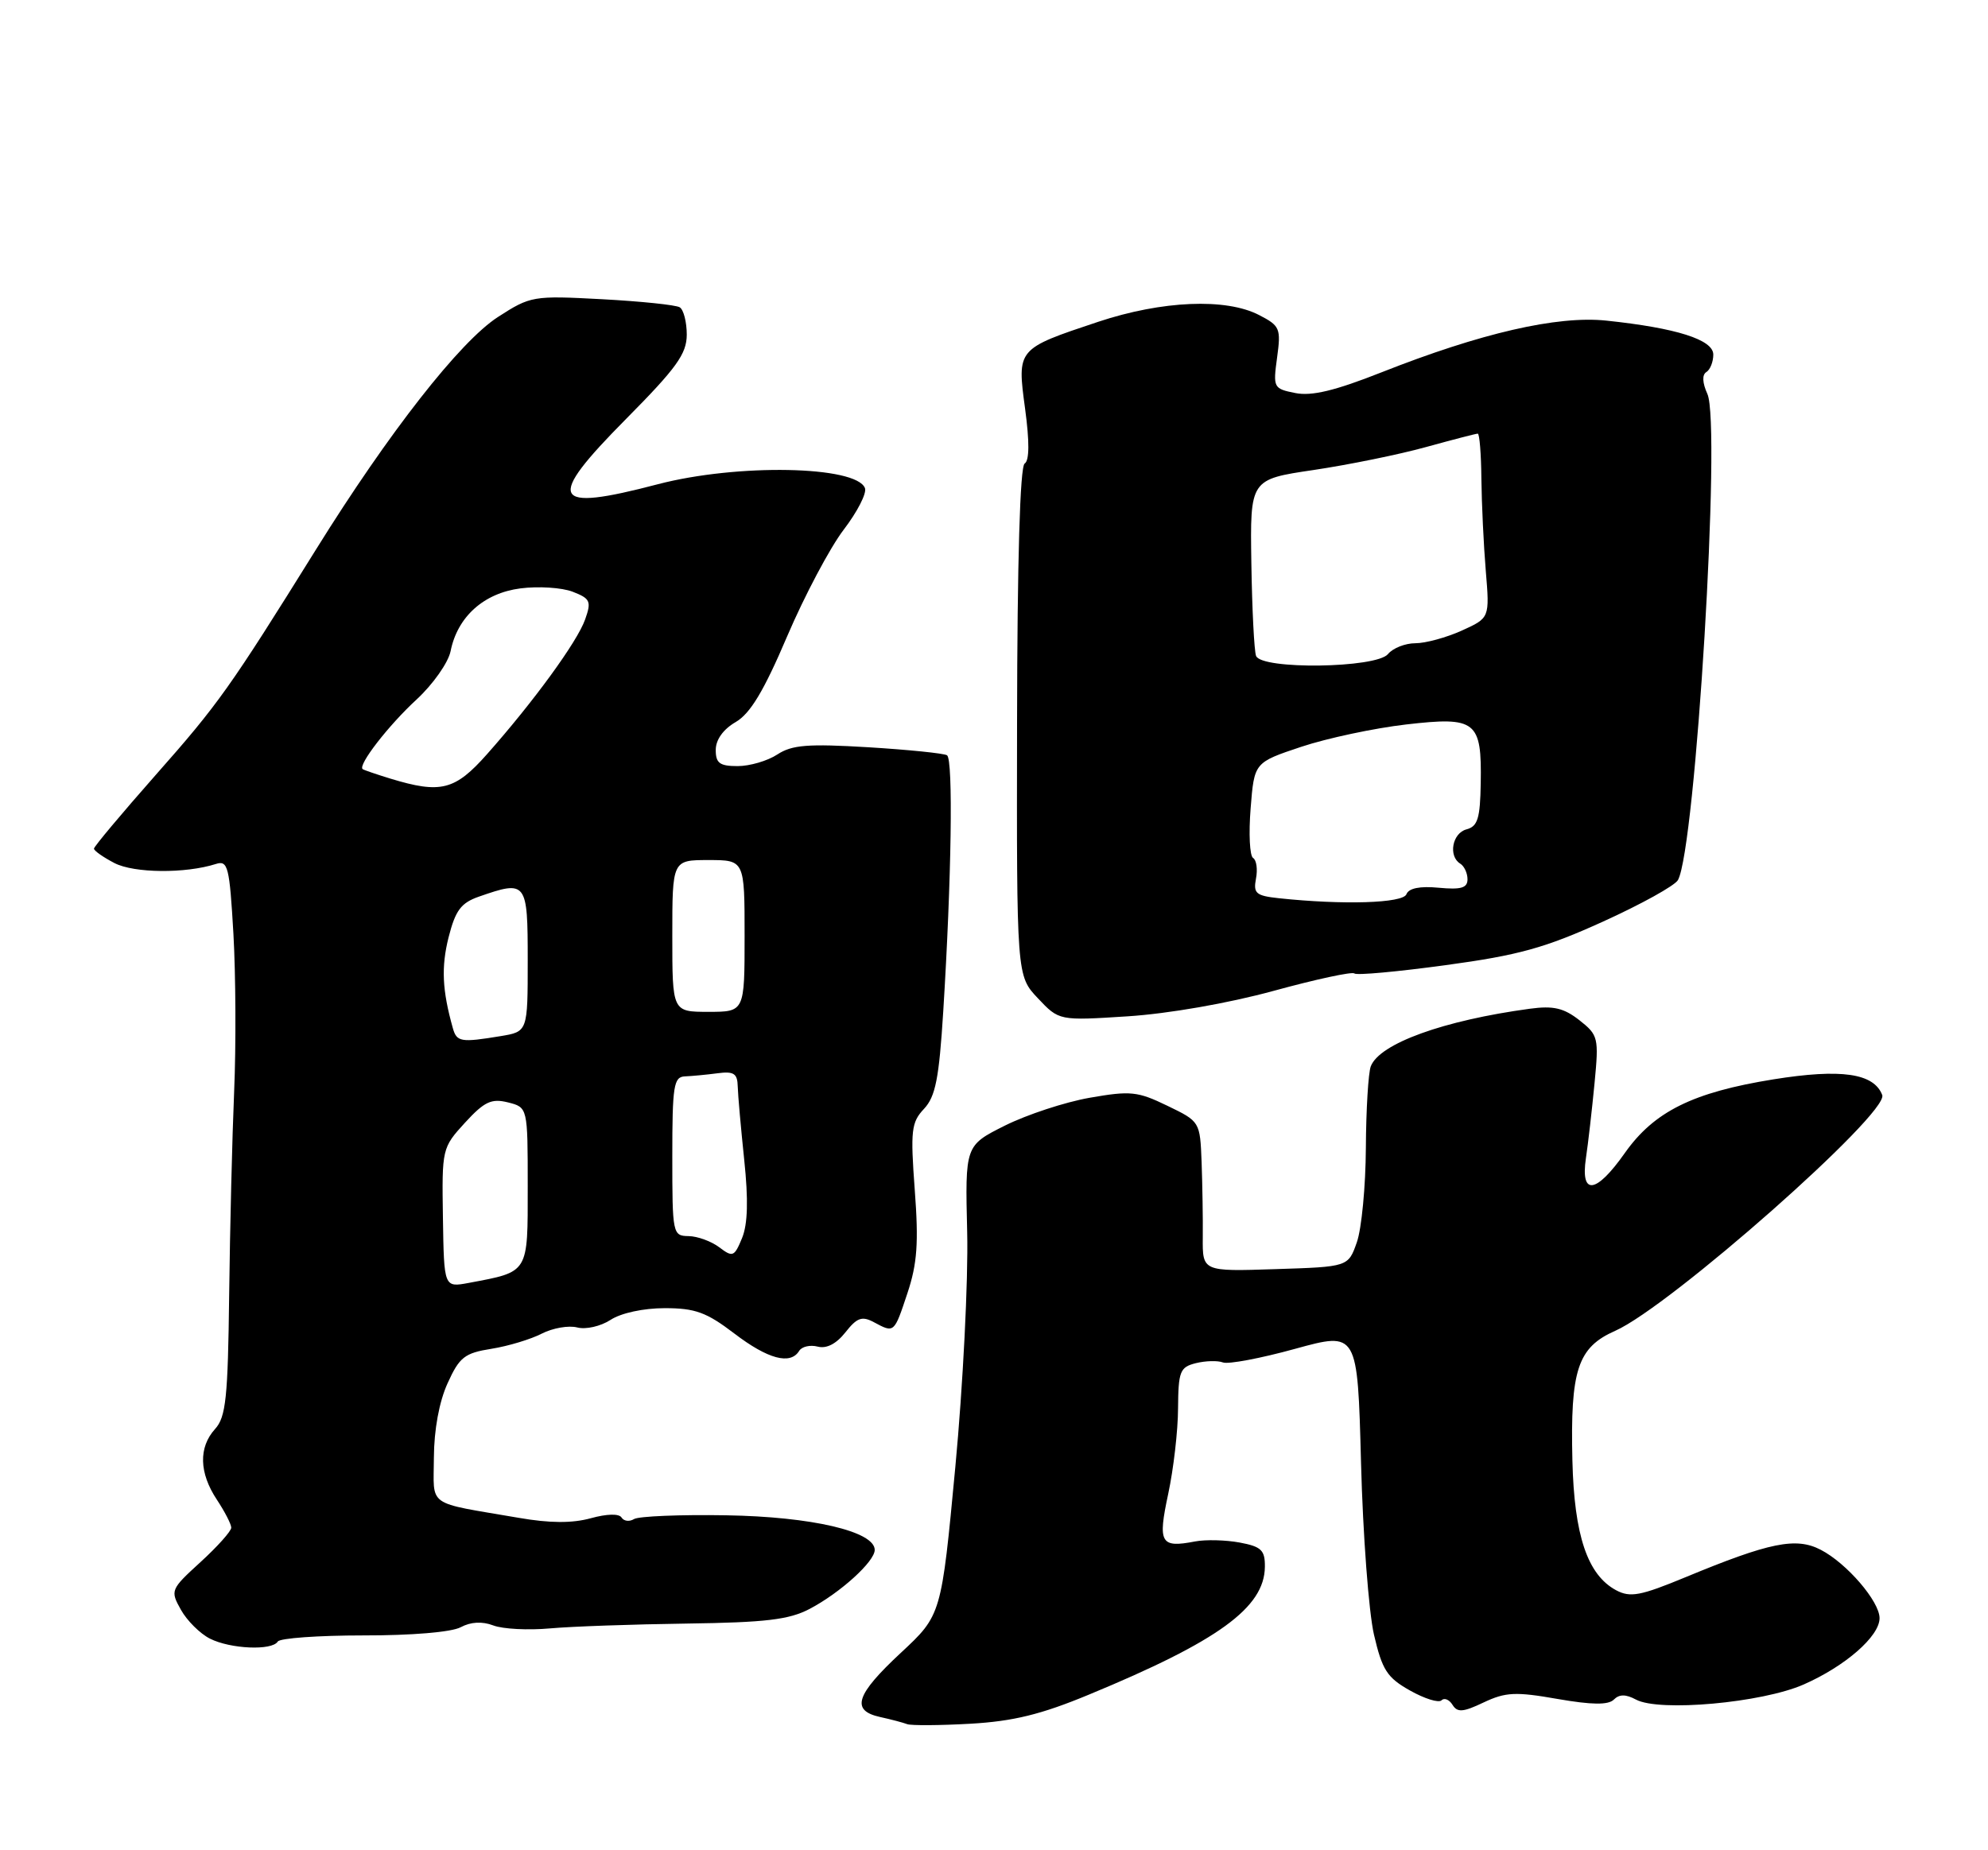<?xml version="1.0" encoding="UTF-8" standalone="no"?>
<!DOCTYPE svg PUBLIC "-//W3C//DTD SVG 1.1//EN" "http://www.w3.org/Graphics/SVG/1.1/DTD/svg11.dtd" >
<svg xmlns="http://www.w3.org/2000/svg" xmlns:xlink="http://www.w3.org/1999/xlink" version="1.1" viewBox="0 0 275 256">
 <g >
 <path fill="currentColor"
d=" M 150.61 234.48 C 168.53 227.07 174.91 222.43 174.97 216.80 C 175.00 214.49 174.49 213.99 171.49 213.43 C 169.55 213.07 166.77 213.00 165.30 213.28 C 160.52 214.20 160.14 213.51 161.60 206.69 C 162.33 203.29 162.95 197.96 162.96 194.86 C 163.00 189.74 163.22 189.16 165.42 188.61 C 166.75 188.28 168.44 188.23 169.17 188.51 C 169.90 188.79 174.39 187.94 179.14 186.63 C 187.79 184.25 187.79 184.25 188.27 202.37 C 188.53 212.34 189.34 223.05 190.06 226.17 C 191.20 231.08 191.88 232.12 195.04 233.90 C 197.06 235.04 199.02 235.65 199.41 235.26 C 199.79 234.87 200.48 235.16 200.93 235.89 C 201.60 236.97 202.39 236.91 205.24 235.55 C 208.27 234.12 209.65 234.05 215.45 235.07 C 220.22 235.90 222.48 235.92 223.24 235.16 C 224.00 234.40 224.89 234.40 226.31 235.16 C 229.53 236.89 243.73 235.61 249.50 233.07 C 255.27 230.53 260.00 226.40 260.00 223.89 C 260.00 221.57 255.46 216.29 251.86 214.43 C 248.45 212.66 244.80 213.40 233.17 218.22 C 226.92 220.81 225.51 221.07 223.56 220.03 C 219.60 217.91 217.76 212.45 217.51 202.09 C 217.21 189.54 218.23 186.43 223.44 184.13 C 231.01 180.78 261.32 154.01 260.37 151.51 C 259.21 148.49 254.69 147.84 245.33 149.34 C 234.16 151.14 228.81 153.79 224.75 159.55 C 220.78 165.19 218.61 165.47 219.38 160.25 C 219.69 158.19 220.22 153.53 220.57 149.90 C 221.18 143.57 221.09 143.22 218.48 141.16 C 216.32 139.47 214.89 139.13 211.63 139.57 C 199.67 141.19 190.83 144.39 189.62 147.54 C 189.28 148.43 188.97 153.51 188.94 158.83 C 188.91 164.15 188.35 170.02 187.69 171.89 C 186.50 175.28 186.50 175.28 176.42 175.60 C 166.34 175.93 166.34 175.93 166.38 171.21 C 166.41 168.62 166.33 163.95 166.22 160.84 C 166.00 155.18 166.00 155.18 161.47 152.99 C 157.36 151.00 156.38 150.90 150.73 151.89 C 147.31 152.49 142.04 154.23 139.01 155.74 C 133.50 158.50 133.50 158.50 133.79 170.50 C 133.95 177.10 133.21 191.72 132.15 202.98 C 130.22 223.47 130.22 223.47 124.61 228.69 C 118.36 234.51 117.67 236.67 121.75 237.57 C 123.26 237.90 124.95 238.35 125.50 238.56 C 126.05 238.76 129.98 238.74 134.23 238.50 C 140.15 238.16 144.01 237.22 150.61 234.48 Z  M 38.42 227.13 C 38.71 226.66 44.04 226.28 50.26 226.28 C 56.91 226.29 62.45 225.83 63.72 225.15 C 65.12 224.40 66.69 224.31 68.24 224.90 C 69.55 225.40 73.07 225.58 76.06 225.31 C 79.05 225.04 87.58 224.74 95.00 224.64 C 105.93 224.49 109.17 224.10 112.00 222.61 C 116.24 220.38 121.00 216.06 121.00 214.45 C 121.00 211.89 112.27 209.85 100.45 209.66 C 94.08 209.55 88.35 209.79 87.71 210.18 C 87.07 210.57 86.30 210.48 85.98 209.97 C 85.64 209.41 83.95 209.45 81.71 210.07 C 79.16 210.77 76.07 210.76 71.76 210.01 C 58.79 207.78 60.00 208.64 60.02 201.67 C 60.04 197.83 60.75 193.95 61.91 191.40 C 63.55 187.77 64.27 187.21 67.99 186.62 C 70.31 186.25 73.44 185.30 74.95 184.52 C 76.46 183.75 78.66 183.36 79.85 183.67 C 81.04 183.98 83.09 183.51 84.46 182.62 C 85.91 181.67 89.01 181.00 91.96 181.00 C 96.16 181.00 97.73 181.57 101.57 184.50 C 106.22 188.05 109.33 188.89 110.55 186.91 C 110.92 186.31 112.08 186.05 113.11 186.32 C 114.33 186.64 115.69 185.94 116.95 184.34 C 118.55 182.31 119.24 182.06 120.88 182.94 C 123.72 184.46 123.67 184.50 125.53 178.91 C 126.88 174.85 127.09 171.95 126.54 164.66 C 125.93 156.41 126.06 155.29 127.82 153.42 C 129.41 151.72 129.90 149.22 130.48 139.92 C 131.62 121.66 131.87 105.04 131.00 104.50 C 130.56 104.23 125.65 103.73 120.09 103.39 C 111.76 102.89 109.56 103.06 107.53 104.39 C 106.18 105.28 103.70 106.00 102.04 106.00 C 99.55 106.00 99.00 105.59 99.01 103.75 C 99.01 102.35 100.05 100.90 101.76 99.91 C 103.78 98.74 105.66 95.62 108.88 88.06 C 111.29 82.42 114.81 75.78 116.70 73.30 C 118.59 70.83 119.92 68.24 119.65 67.54 C 118.46 64.44 101.97 64.13 91.00 67.00 C 76.17 70.89 75.39 69.28 86.61 57.96 C 93.59 50.91 94.99 48.97 95.00 46.31 C 95.00 44.55 94.56 42.85 94.03 42.52 C 93.50 42.19 88.66 41.69 83.28 41.40 C 73.72 40.89 73.39 40.95 68.88 43.86 C 63.63 47.25 53.78 59.84 43.73 76.00 C 31.81 95.16 30.20 97.43 21.57 107.19 C 16.86 112.53 13.00 117.13 13.00 117.42 C 13.00 117.71 14.28 118.61 15.84 119.42 C 18.56 120.82 25.64 120.89 29.87 119.54 C 31.53 119.01 31.75 119.89 32.29 129.23 C 32.61 134.88 32.66 144.68 32.39 151.00 C 32.12 157.32 31.81 169.99 31.70 179.15 C 31.53 193.41 31.25 196.07 29.75 197.72 C 27.45 200.26 27.54 203.79 30.00 207.50 C 31.09 209.15 31.99 210.89 31.99 211.37 C 32.00 211.84 30.09 213.98 27.75 216.12 C 23.59 219.92 23.53 220.06 25.03 222.74 C 25.87 224.24 27.67 226.03 29.03 226.72 C 31.87 228.16 37.63 228.41 38.42 227.13 Z  M 176.17 137.10 C 182.04 135.49 187.07 134.41 187.35 134.69 C 187.63 134.97 193.32 134.45 199.98 133.54 C 210.07 132.17 213.71 131.16 221.71 127.53 C 227.00 125.13 231.68 122.54 232.11 121.77 C 234.55 117.40 238.11 58.73 236.18 54.50 C 235.49 52.98 235.43 51.85 236.04 51.48 C 236.57 51.15 237.00 50.06 237.00 49.06 C 237.00 47.00 231.90 45.38 222.20 44.36 C 215.40 43.65 204.83 46.09 191.07 51.53 C 184.67 54.06 181.43 54.84 179.17 54.38 C 176.16 53.78 176.09 53.64 176.66 49.47 C 177.21 45.44 177.06 45.08 174.17 43.59 C 169.58 41.21 160.74 41.59 151.90 44.53 C 140.65 48.28 140.68 48.24 141.80 56.54 C 142.42 61.13 142.40 63.72 141.74 64.14 C 141.10 64.55 140.72 77.56 140.69 99.89 C 140.63 135.01 140.63 135.01 143.57 138.12 C 146.50 141.23 146.50 141.23 156.00 140.62 C 161.60 140.26 169.88 138.82 176.17 137.10 Z  M 61.27 168.49 C 61.12 158.94 61.15 158.81 64.32 155.34 C 67.01 152.41 67.98 151.96 70.27 152.53 C 73.00 153.22 73.00 153.22 73.00 164.13 C 73.00 176.28 73.22 175.93 64.82 177.51 C 61.42 178.14 61.42 178.14 61.27 168.49 Z  M 99.50 172.58 C 98.40 171.75 96.49 171.05 95.25 171.03 C 93.05 171.00 93.00 170.73 93.00 160.00 C 93.00 150.22 93.19 148.99 94.75 148.93 C 95.71 148.89 97.74 148.70 99.25 148.50 C 101.51 148.20 102.01 148.53 102.05 150.32 C 102.08 151.52 102.49 156.10 102.95 160.50 C 103.53 166.03 103.44 169.36 102.65 171.30 C 101.58 173.90 101.36 173.99 99.50 172.58 Z  M 62.64 142.25 C 61.17 137.01 61.02 133.82 62.05 129.70 C 63.00 125.96 63.76 124.93 66.25 124.06 C 72.85 121.76 73.00 121.95 73.00 132.87 C 73.00 142.74 73.00 142.74 69.25 143.36 C 63.75 144.27 63.18 144.17 62.64 142.25 Z  M 93.00 129.50 C 93.00 119.00 93.00 119.00 98.00 119.00 C 103.00 119.00 103.00 119.00 103.00 129.50 C 103.00 140.00 103.00 140.00 98.00 140.00 C 93.00 140.00 93.00 140.00 93.00 129.50 Z  M 54.00 107.73 C 52.08 107.14 50.35 106.55 50.17 106.42 C 49.46 105.89 53.72 100.38 57.63 96.78 C 59.90 94.68 62.01 91.68 62.33 90.10 C 63.28 85.33 66.93 82.06 72.00 81.41 C 74.47 81.09 77.72 81.30 79.21 81.87 C 81.66 82.82 81.83 83.20 80.94 85.71 C 79.87 88.77 73.80 97.10 67.37 104.35 C 62.93 109.36 60.97 109.85 54.00 107.73 Z  M 176.90 124.28 C 173.74 123.94 173.35 123.61 173.74 121.57 C 173.99 120.28 173.81 119.00 173.34 118.71 C 172.87 118.42 172.72 115.33 173.00 111.84 C 173.50 105.50 173.50 105.50 180.00 103.33 C 183.57 102.14 190.10 100.75 194.50 100.24 C 204.20 99.12 204.98 99.74 204.83 108.38 C 204.75 113.23 204.41 114.34 202.87 114.75 C 200.89 115.26 200.31 118.46 202.00 119.50 C 202.55 119.84 203.00 120.81 203.00 121.66 C 203.00 122.86 202.11 123.12 199.02 122.83 C 196.42 122.58 194.87 122.89 194.55 123.73 C 194.07 124.97 185.84 125.23 176.90 124.28 Z  M 173.75 90.75 C 173.49 90.06 173.20 84.29 173.10 77.92 C 172.92 66.33 172.92 66.33 181.71 65.03 C 186.54 64.31 193.53 62.89 197.24 61.86 C 200.94 60.84 204.17 60.00 204.42 60.00 C 204.66 60.00 204.89 62.81 204.92 66.25 C 204.96 69.69 205.23 75.42 205.53 79.00 C 206.07 85.50 206.07 85.50 202.21 87.25 C 200.08 88.21 197.20 89.00 195.79 89.00 C 194.39 89.00 192.68 89.67 192.00 90.50 C 190.37 92.46 174.47 92.68 173.75 90.75 Z "/>
</g>
</svg>